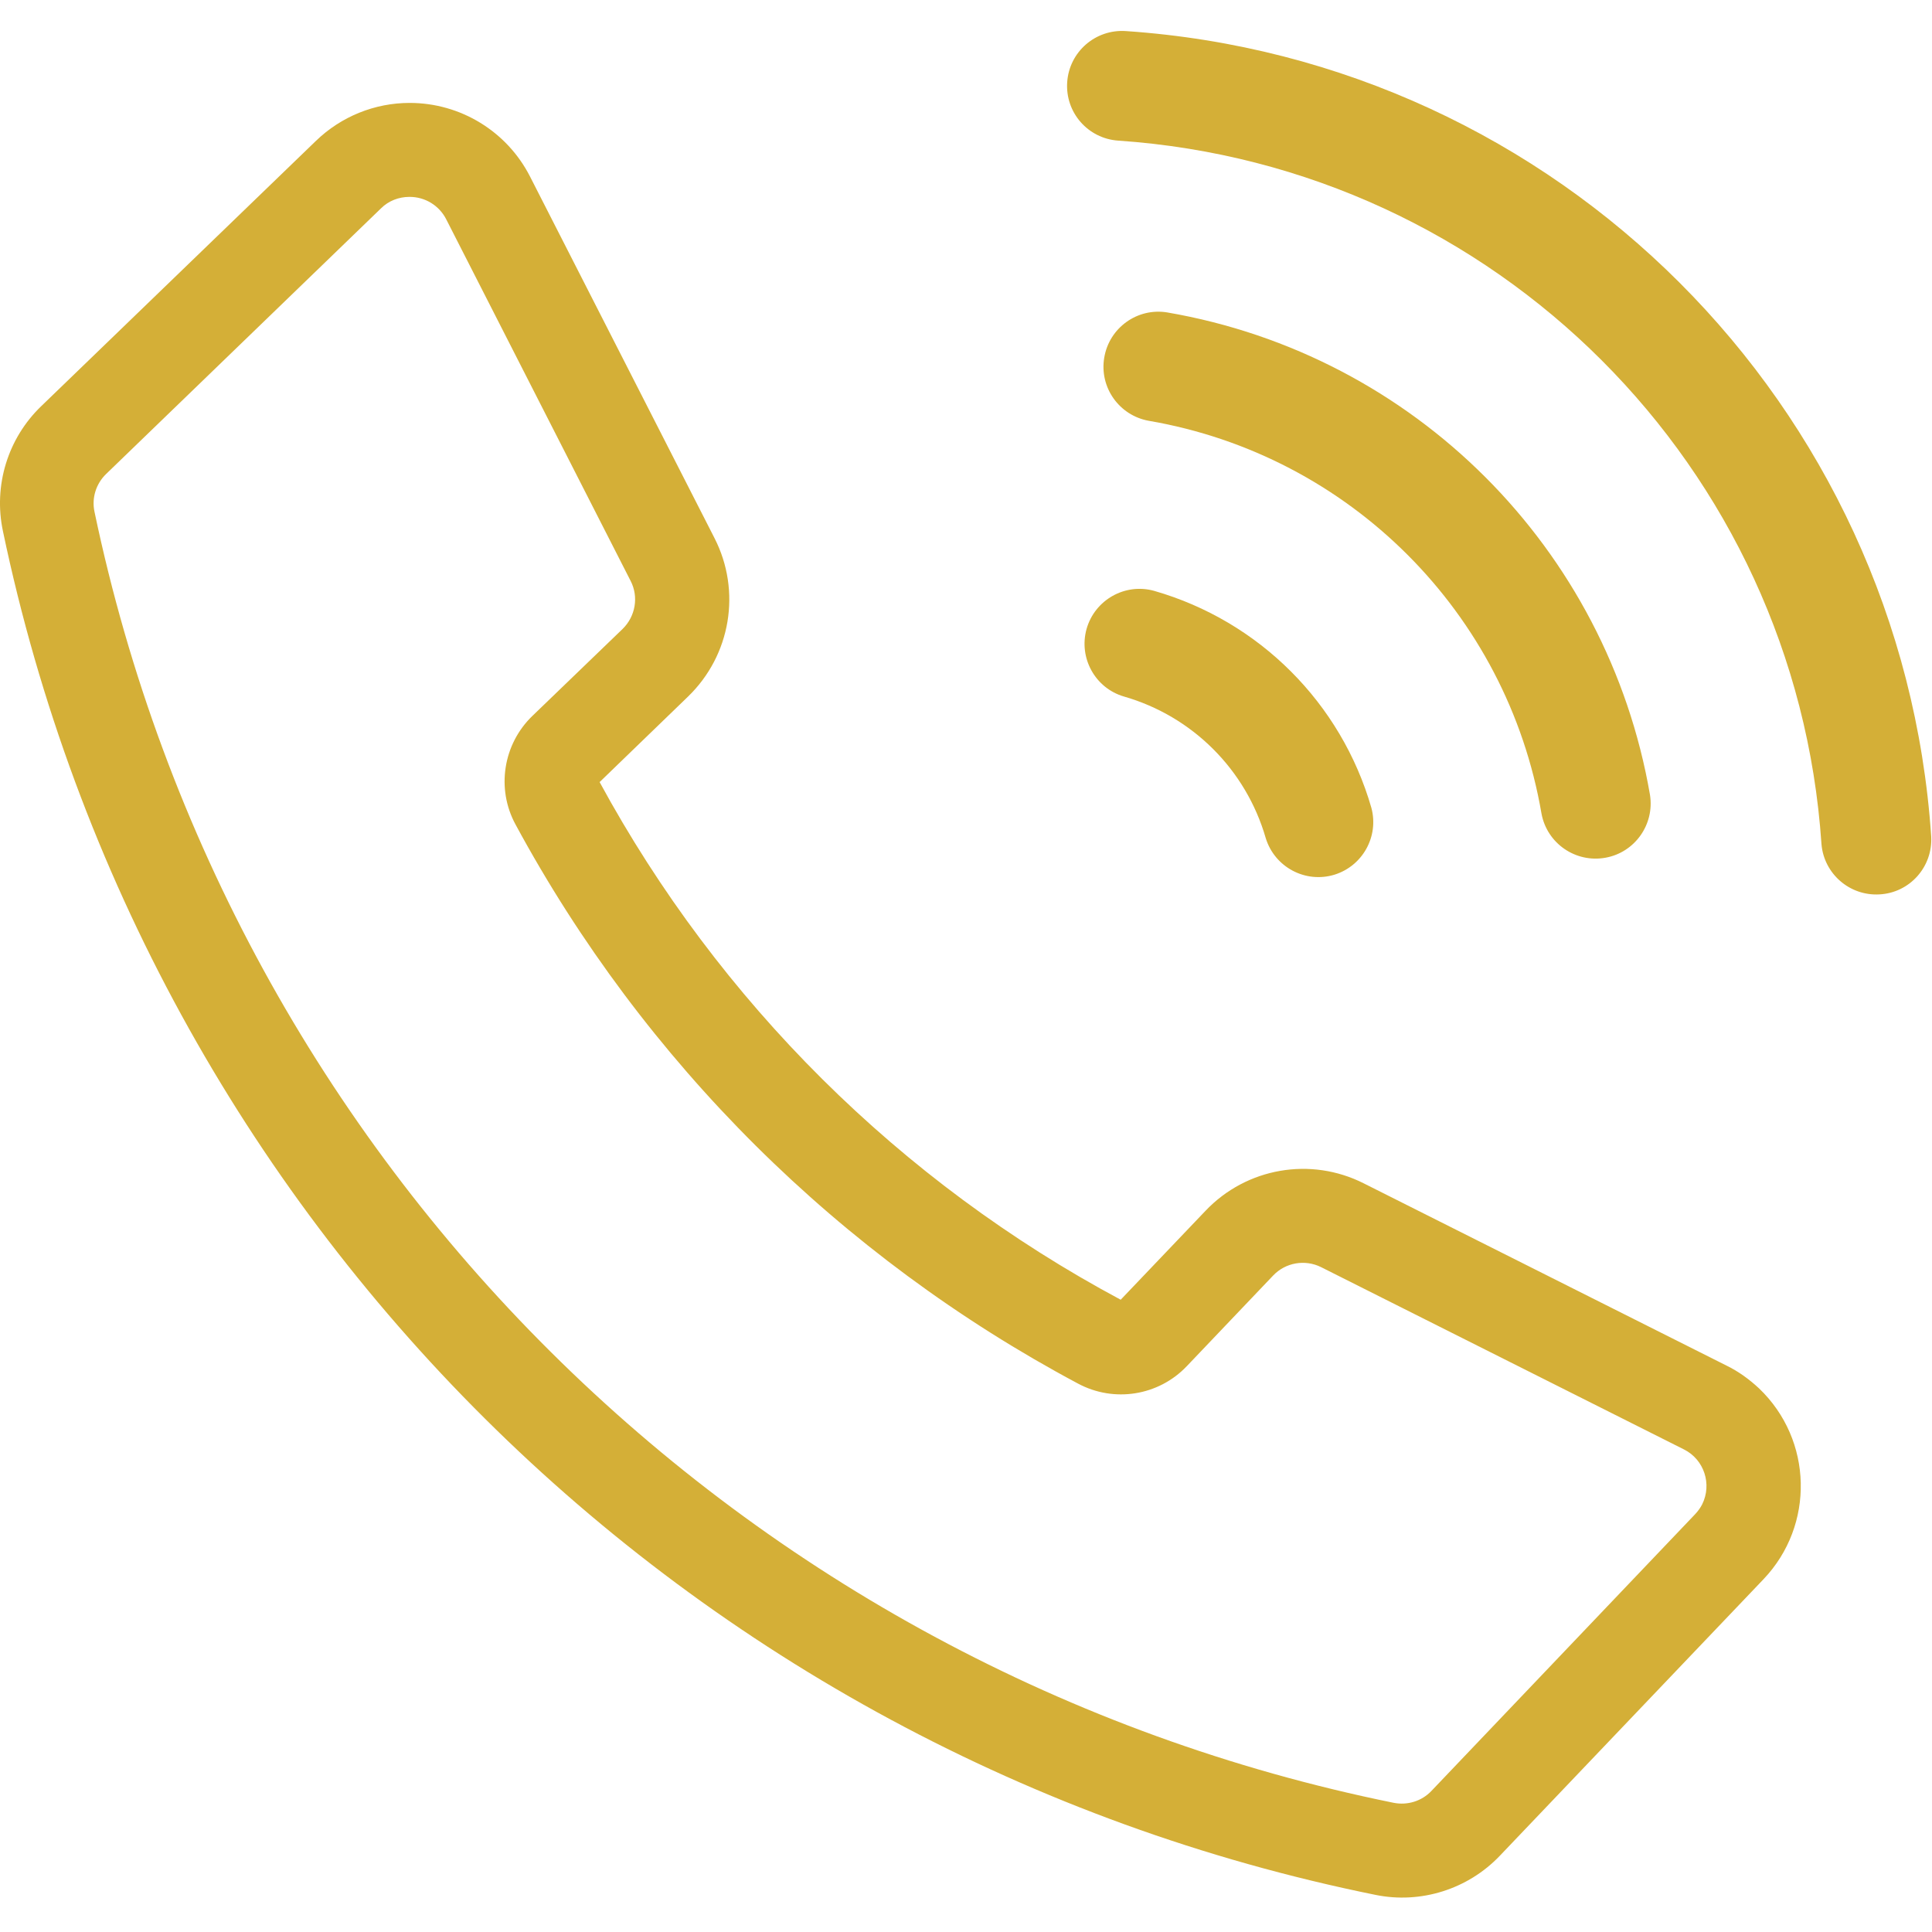 <svg xmlns="http://www.w3.org/2000/svg" xmlns:xlink="http://www.w3.org/1999/xlink" width="1080" zoomAndPan="magnify" viewBox="0 0 810 810" height="1080" preserveAspectRatio="xMidYMid meet" version="1.2"><defs><clipPath id="f4ee6f73e0"><path d="M 0 43 L 755 43 L 755 795.59 L 0 795.59 Z M 0 43 "/></clipPath></defs><g id="41727dfd4f"><g clip-rule="nonzero" clip-path="url(#f4ee6f73e0)"><path style=" stroke:none;fill-rule:nonzero;fill:#d4af37;fill-opacity:1;" d="M 171.738 82.543 C 178.207 82.543 184.102 86.137 187.051 91.887 L 264.402 243.57 C 267.852 250.254 266.414 258.449 261.023 263.695 L 223.211 300.145 C 210.918 312.004 207.969 330.695 216.164 345.719 C 270.008 445.285 352.031 526.805 451.953 580.07 C 467.121 588.195 485.742 585.176 497.531 572.812 L 533.762 534.781 C 538.938 529.32 547.133 527.883 553.891 531.262 L 706.004 607.676 C 714.484 611.918 717.863 622.27 713.621 630.754 C 712.832 632.262 711.824 633.629 710.676 634.852 L 600.113 750.875 C 596.086 755.117 590.121 756.984 584.297 755.836 C 310.91 700.34 96.762 487.555 39.609 214.527 C 38.387 208.773 40.258 202.809 44.5 198.711 L 159.734 87.359 C 162.895 84.195 167.211 82.543 171.668 82.543 Z M 171.738 43.148 C 157.145 43.148 143.055 48.828 132.488 59.035 L 17.254 170.316 C 3.234 183.832 -2.805 203.598 1.223 222.648 C 61.605 511.059 287.836 735.852 576.68 794.438 C 595.656 798.32 615.426 792.066 628.797 778.051 L 739.359 662.094 C 760.926 639.449 760.062 603.652 737.488 582.086 C 733.391 578.273 728.863 574.969 723.832 572.523 L 571.719 496.109 C 549.504 484.895 522.617 489.566 505.438 507.609 L 469.855 544.918 C 377.406 495.461 301.422 419.98 251.391 327.891 L 288.484 292.02 C 306.383 274.695 310.91 247.809 299.555 225.598 L 222.203 73.988 C 212.5 55.008 193.016 43.148 171.738 43.148 "/></g><path style=" stroke:none;fill-rule:nonzero;fill:#d4af37;fill-opacity:1;" d="M 809.664 350.68 C 810.383 363.406 800.68 374.332 787.953 374.977 C 775.445 375.695 764.664 366.281 763.656 353.844 C 752.945 195.621 627.07 69.746 468.848 58.961 C 456.125 58.102 446.562 47.172 447.426 34.449 C 448.289 21.727 459.285 12.164 472.012 13.027 C 653.164 25.32 797.441 169.523 809.664 350.68 "/><path style=" stroke:none;fill-rule:nonzero;fill:#d4af37;fill-opacity:1;" d="M 489.406 130.992 C 476.898 128.91 465.039 137.391 462.953 149.973 C 460.867 162.406 469.207 174.199 481.645 176.426 C 565.824 190.875 631.816 256.867 646.266 341.047 C 648.566 353.629 660.641 361.895 673.152 359.594 C 685.441 357.367 693.711 345.648 691.77 333.285 C 673.941 229.84 592.926 148.82 489.406 130.992 "/><path style=" stroke:none;fill-rule:nonzero;fill:#d4af37;fill-opacity:1;" d="M 483.945 247.738 C 471.723 244.289 459 251.477 455.547 263.695 C 452.168 275.848 459.145 288.496 471.219 292.02 C 499.973 300.289 522.402 322.715 530.672 351.398 C 534.41 363.547 547.277 370.449 559.496 366.711 C 571.285 363.043 578.188 350.68 574.953 338.676 C 562.301 294.754 527.938 260.391 483.945 247.738 "/></g></svg>